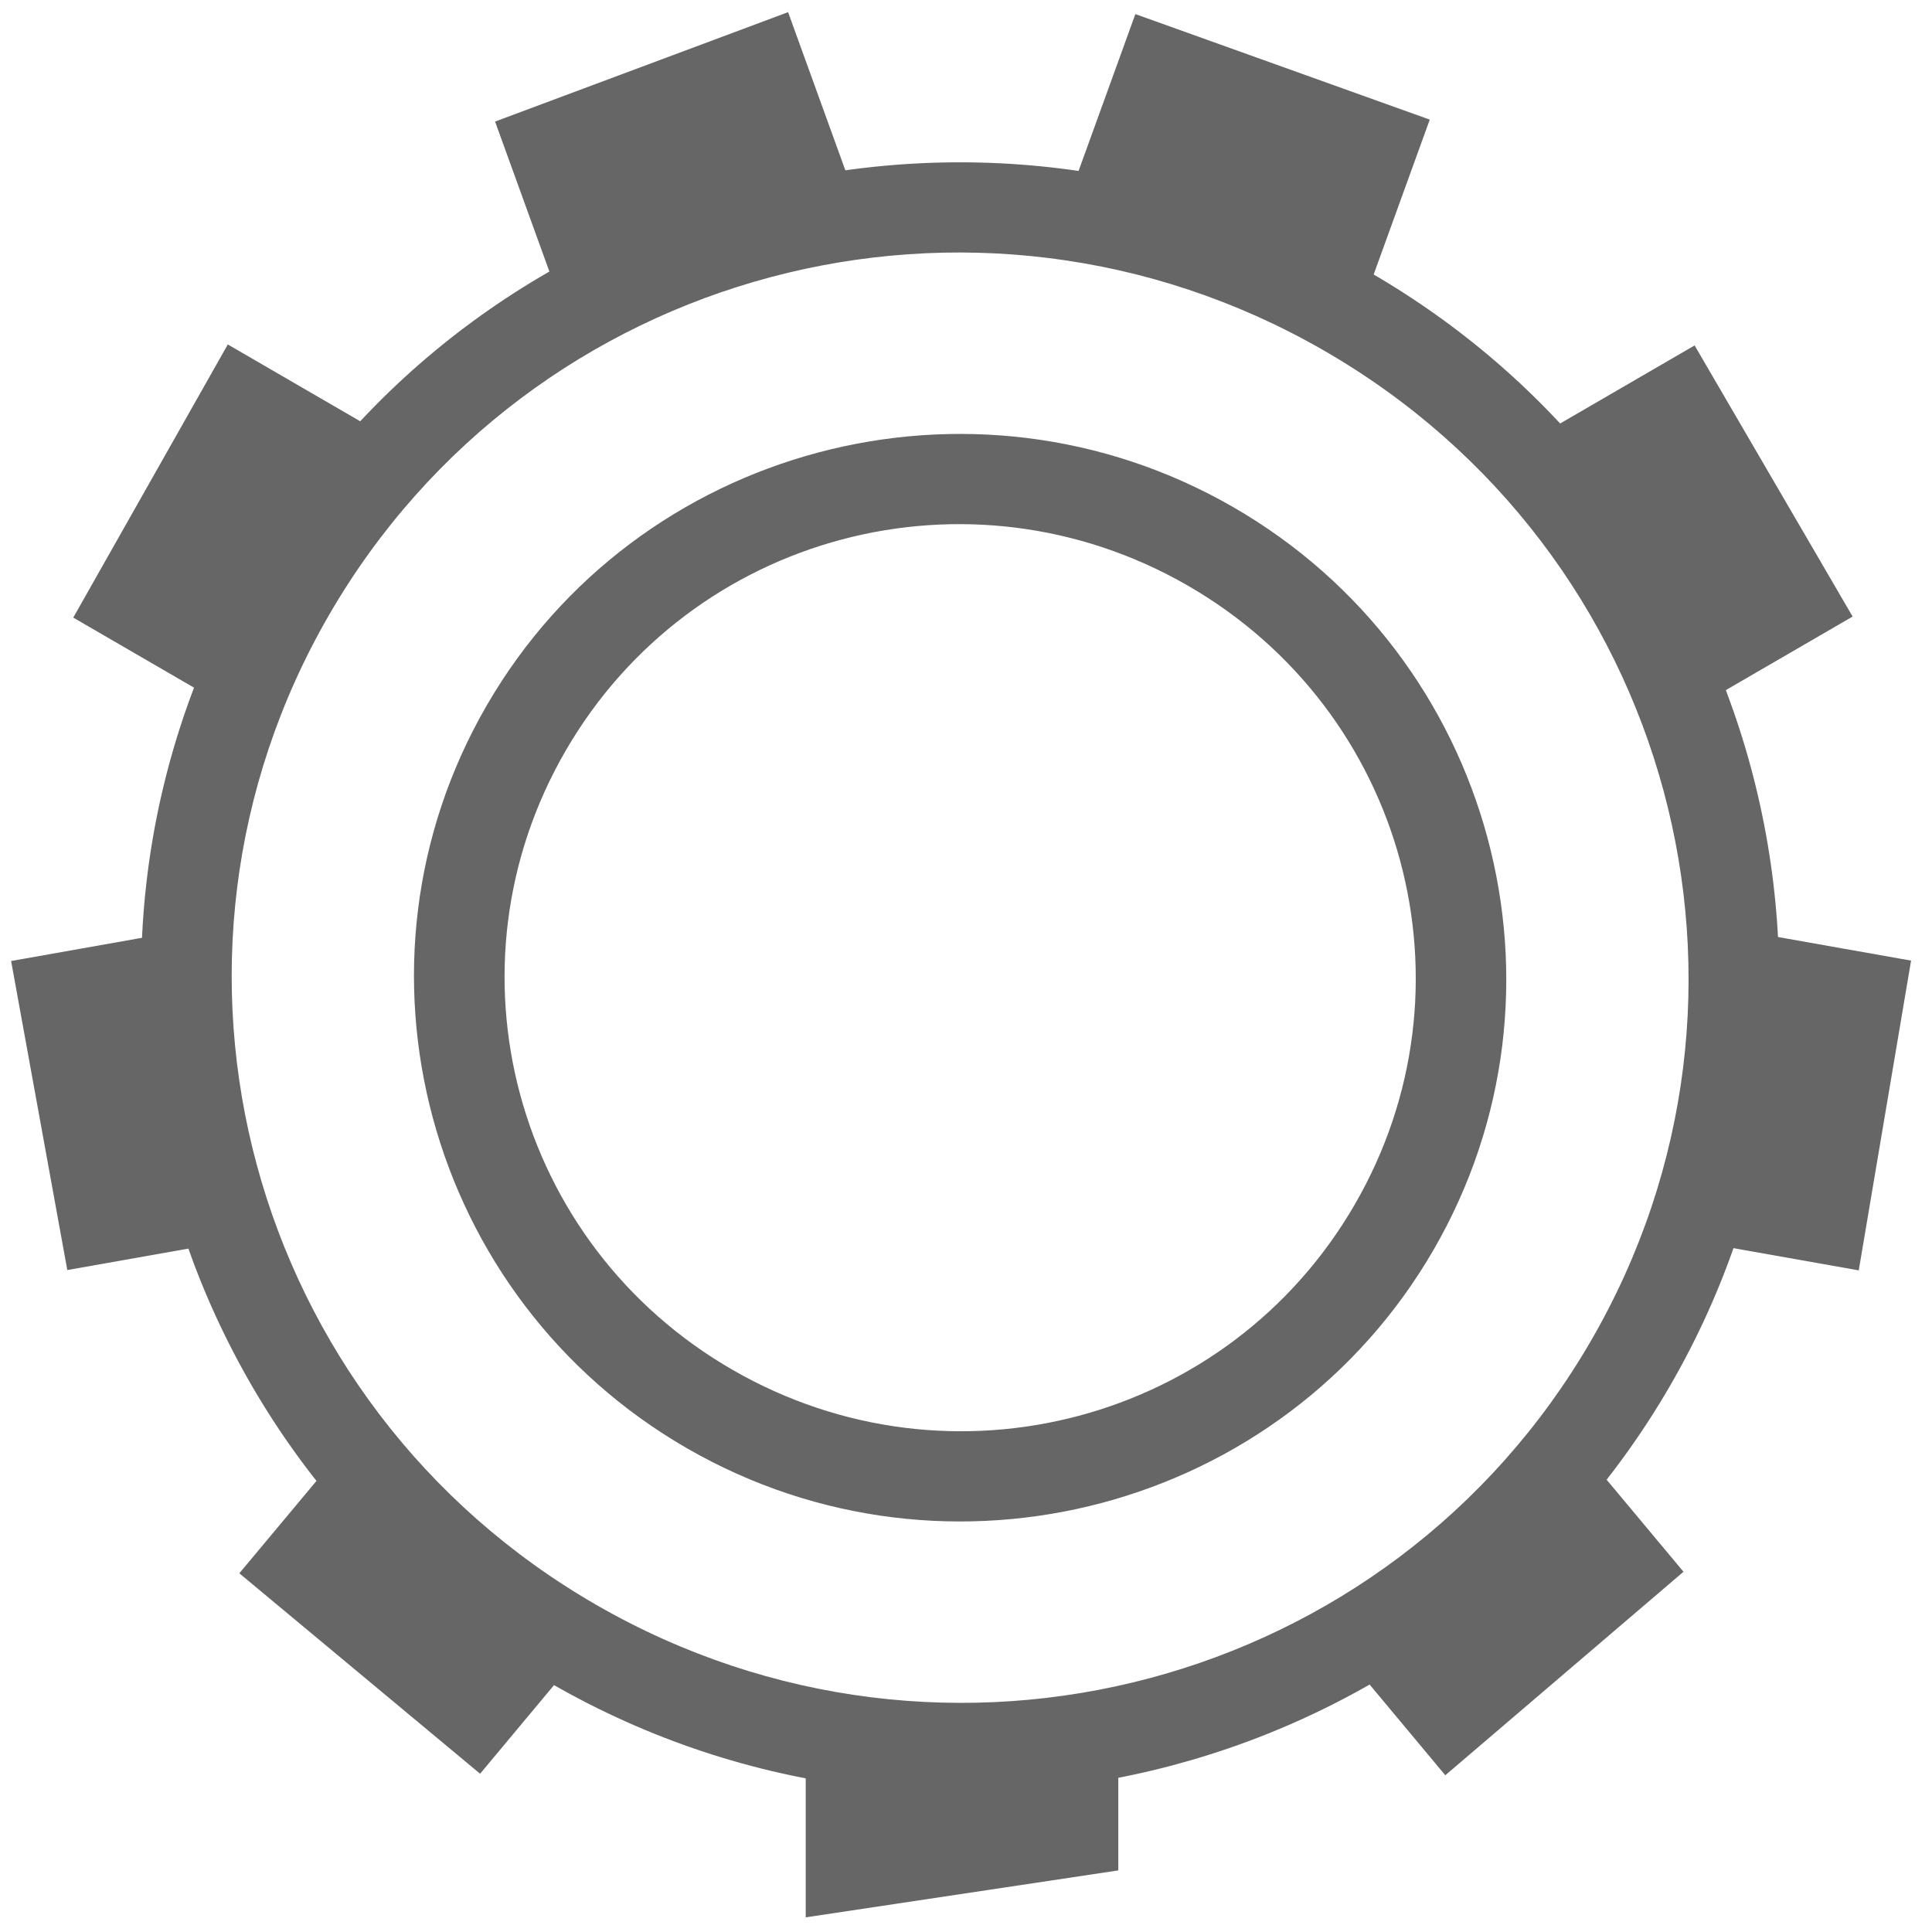 <?xml version="1.0" encoding="UTF-8"?>
<svg width="24px" height="24px" viewBox="0 0 24 24" version="1.1" xmlns="http://www.w3.org/2000/svg" xmlns:xlink="http://www.w3.org/1999/xlink">
    <!-- Generator: Sketch 49.3 (51167) - http://www.bohemiancoding.com/sketch -->
    <title>blog</title>
    <desc>Created with Sketch.</desc>
    <defs></defs>
    <g id="Templates" stroke="none" stroke-width="1" fill="none" fill-rule="evenodd">
        <g id="conjure-up-documentation-home-template-008" transform="translate(-333, -866)" fill="#666666" fill-rule="nonzero">
            <g id="getting-support/contribute" transform="translate(244, 712)">
                <g id="Medium-and-large-screens" transform="translate(89, 109)">
                    <g id="blog" transform="translate(0, 45)">
                        <g id="icon-settings">
                            <g>
                                <path d="M6.854,3.328 C11.691,0.526 17.897,2.202 20.695,7.065 C23.493,11.928 21.837,18.159 16.999,20.961 C12.162,23.763 5.957,22.087 3.159,17.225 C0.36,12.362 2.017,6.131 6.854,3.328 Z M7.417,4.308 C3.108,6.804 1.639,12.325 4.133,16.66 C6.627,20.994 12.127,22.479 16.437,19.982 C20.746,17.486 22.215,11.964 19.72,7.63 C17.226,3.295 11.727,1.811 7.417,4.308 Z" id="path5417" transform="translate(11.927, 12.145) scale(-1, 1) rotate(-90) translate(-11.927, -12.145) "></path>
                                <path d="M13.869,0.152 L9.986,0.735 L9.986,2.742 C11.266,2.478 12.588,2.48 13.869,2.75 L13.869,0.153 L13.869,0.152 Z M5.924,1.917 L2.965,4.445 L4.423,6.191 C5.233,5.16 6.246,4.306 7.398,3.684 L5.924,1.917 Z M17.914,1.936 L16.45,3.691 C16.534,3.735 16.618,3.779 16.701,3.825 C17.75,4.437 18.673,5.244 19.422,6.202 L20.905,4.426 L17.914,1.936 Z M0.788,8.189 L0.138,12.037 L2.373,12.433 C2.333,11.119 2.562,9.81 3.045,8.589 L0.788,8.189 Z M23.042,8.193 L20.795,8.591 C21.282,9.812 21.515,11.119 21.479,12.433 L23.74,12.032 L23.042,8.193 Z M2.858,15.154 L0.864,16.311 L0.864,16.311 L2.827,19.679 L4.801,18.533 C3.931,17.552 3.27,16.401 2.858,15.154 Z M21.003,15.158 C20.803,15.784 20.538,16.388 20.215,16.959 C19.889,17.526 19.506,18.057 19.073,18.545 L21.048,19.691 L22.968,16.298 L21.003,15.158 Z M6.906,20.306 L6.117,22.484 L9.774,23.795 L10.55,21.652 C9.354,21.476 8.201,21.073 7.152,20.466 C7.069,20.414 6.987,20.36 6.906,20.306 Z M16.956,20.328 C15.843,21.018 14.601,21.471 13.306,21.659 L14.088,23.819 L17.728,22.46 L16.956,20.328 Z" id="path4168" transform="translate(11.939, 11.985) rotate(-180) translate(-11.939, -11.985) "></path>
                                <path d="M8.544,6.265 C11.768,4.397 15.91,5.516 17.775,8.757 C19.64,11.998 18.535,16.157 15.31,18.025 C12.086,19.893 7.943,18.774 6.078,15.533 C4.213,12.292 5.319,8.133 8.544,6.265 Z M9.107,7.244 C6.41,8.806 5.492,12.255 7.053,14.968 C8.614,17.681 12.05,18.608 14.747,17.045 C17.444,15.483 18.361,12.034 16.8,9.321 C15.239,6.608 11.804,5.681 9.107,7.244 Z" id="ellipse4539" transform="translate(11.927, 12.145) scale(-1, 1) rotate(-90) translate(-11.927, -12.145) "></path>
                            </g>
                        </g>
                    </g>
                </g>
            </g>
        </g>
    </g>
</svg>